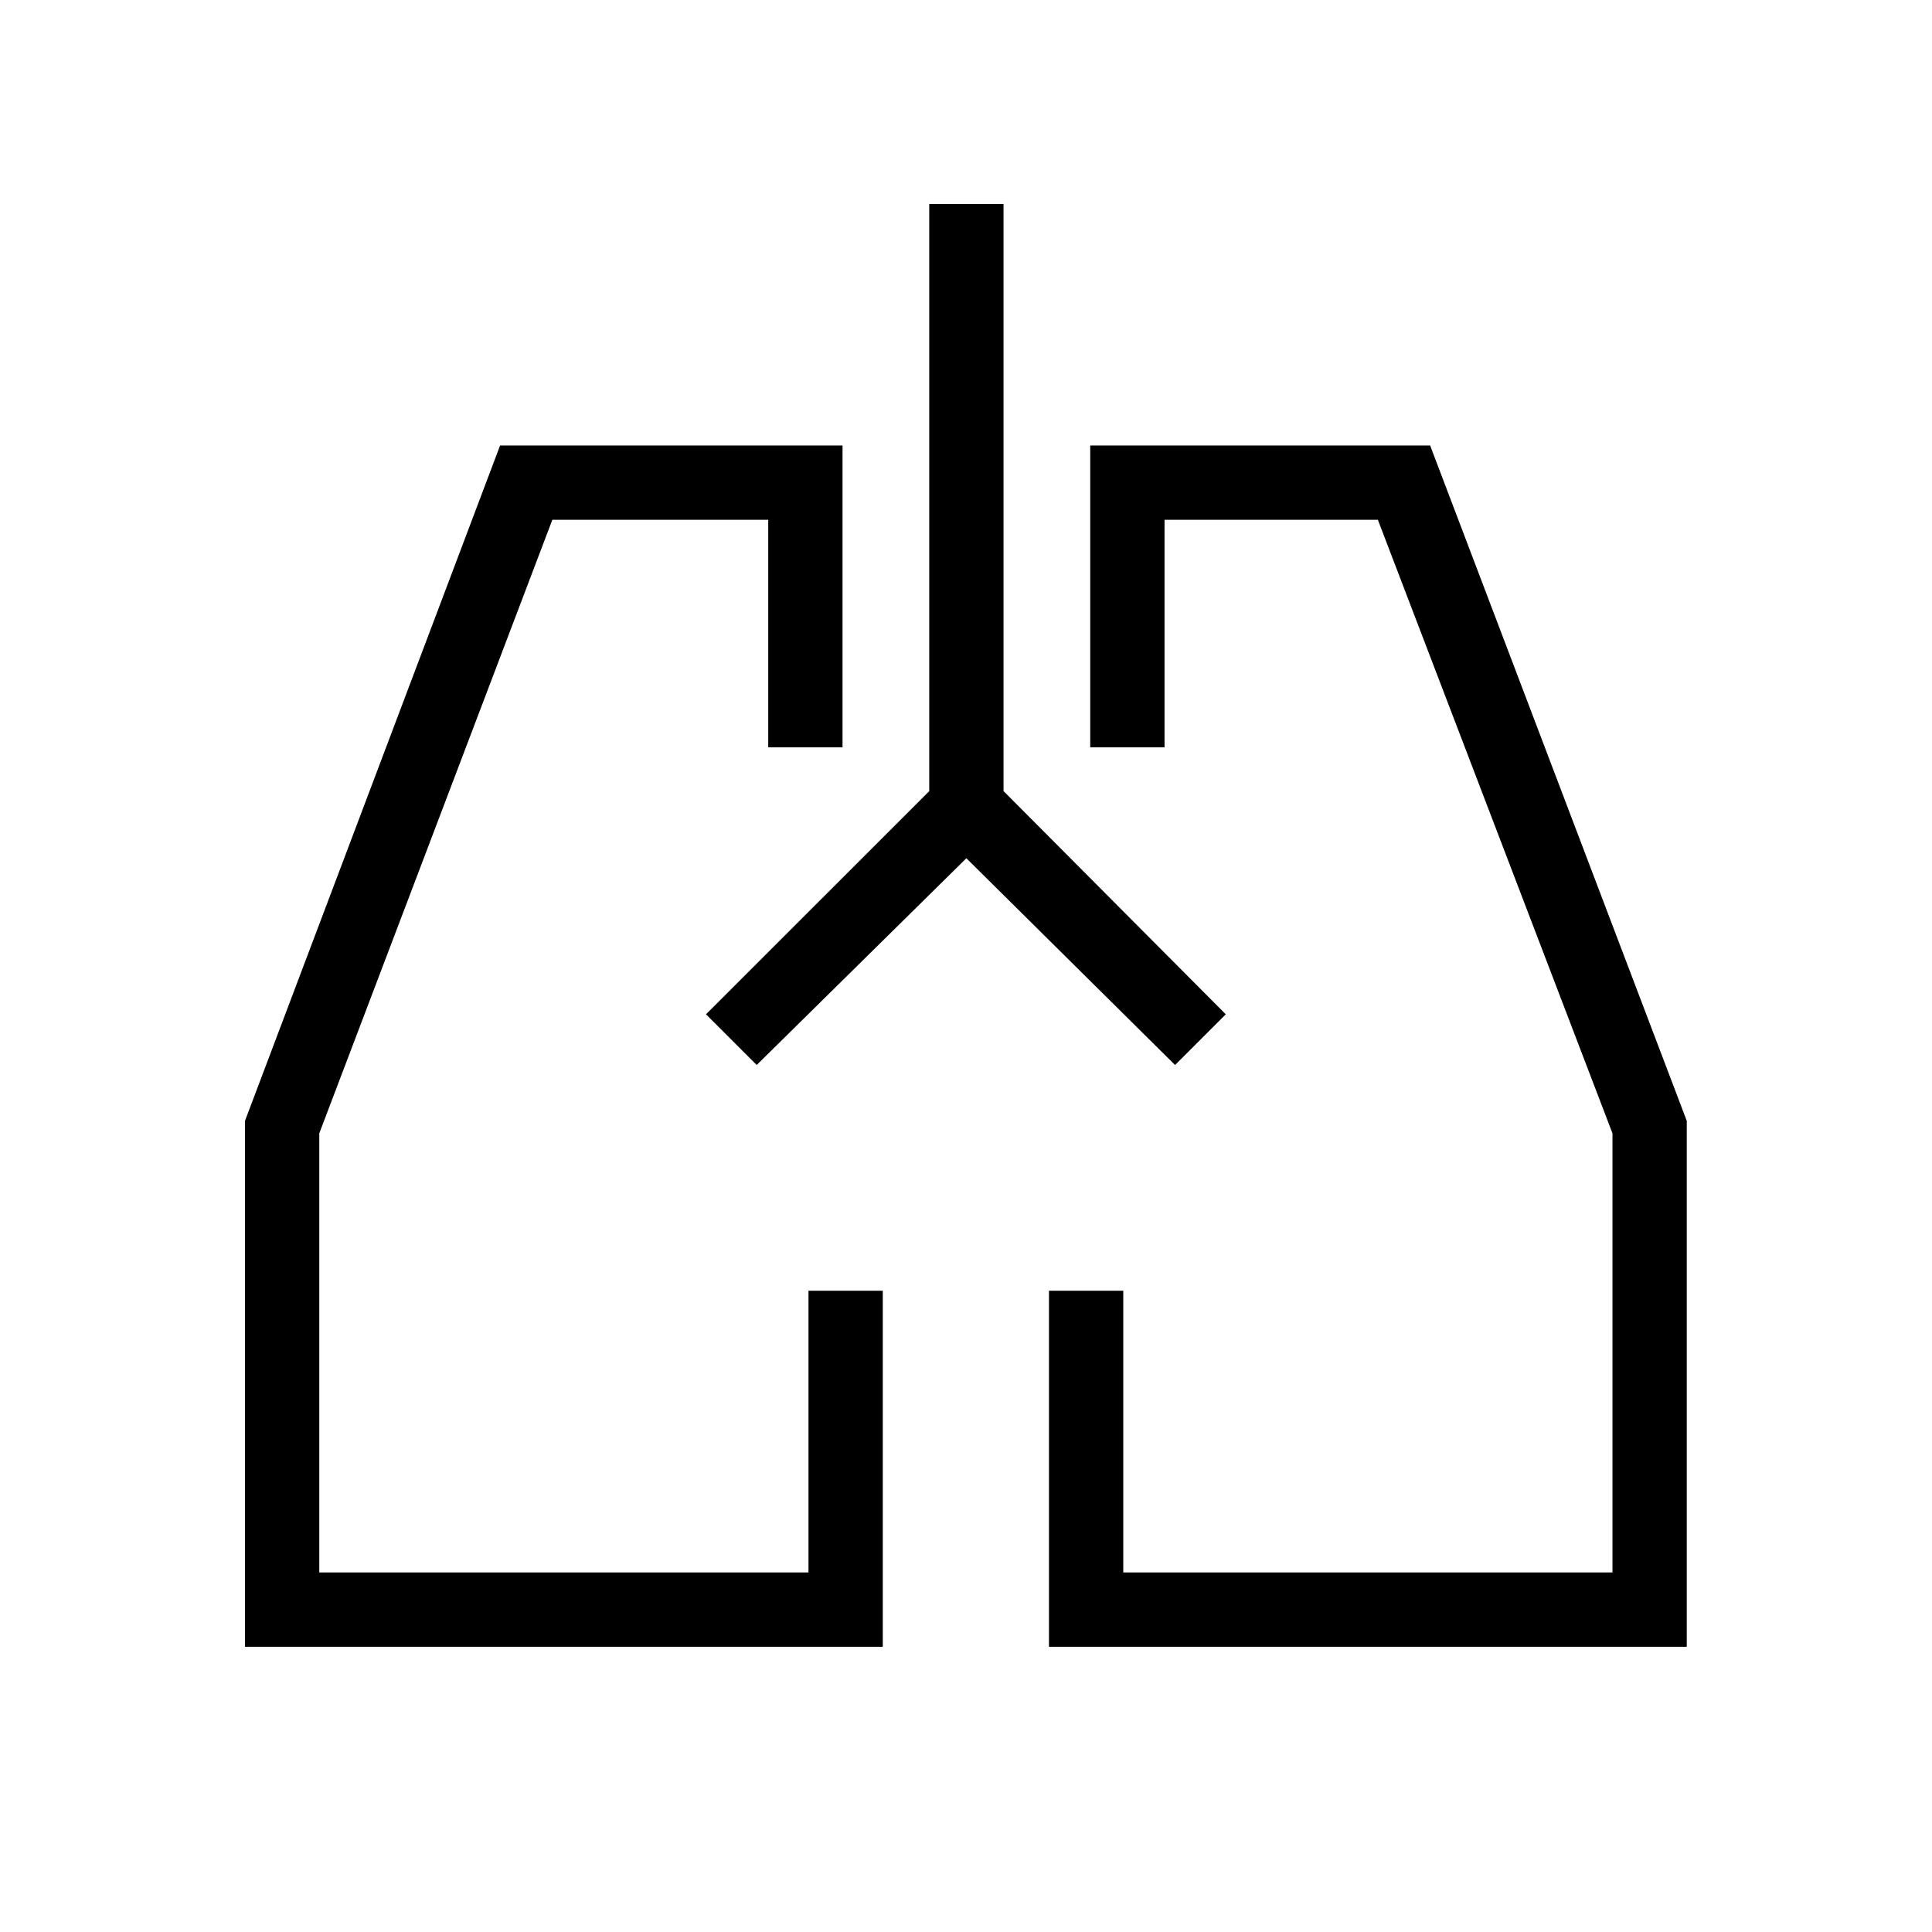 <svg xmlns="http://www.w3.org/2000/svg" height="24" viewBox="0 -960 960 960" width="24"><path d="M438.65-141.73H121.73v-261.31L248.5-738.65h170.15v150h-36.92v-113.08H274.46L158.65-396.85v218.2h243.08v-140h36.92v176.92Zm399.5 0H521.23v-176.92h36.92v140h243.08v-218.2L684.65-701.73h-106v113.08h-36.92v-150h168.89l127.53 335.61v261.31Zm-474.3-302.12Zm233.07 0Zm-116.73-89.69L376-430.81 350.81-456l110.92-110.87v-291.78h36.92v291.73L609.08-456l-25.2 25.19-103.69-102.73Z"/></svg>